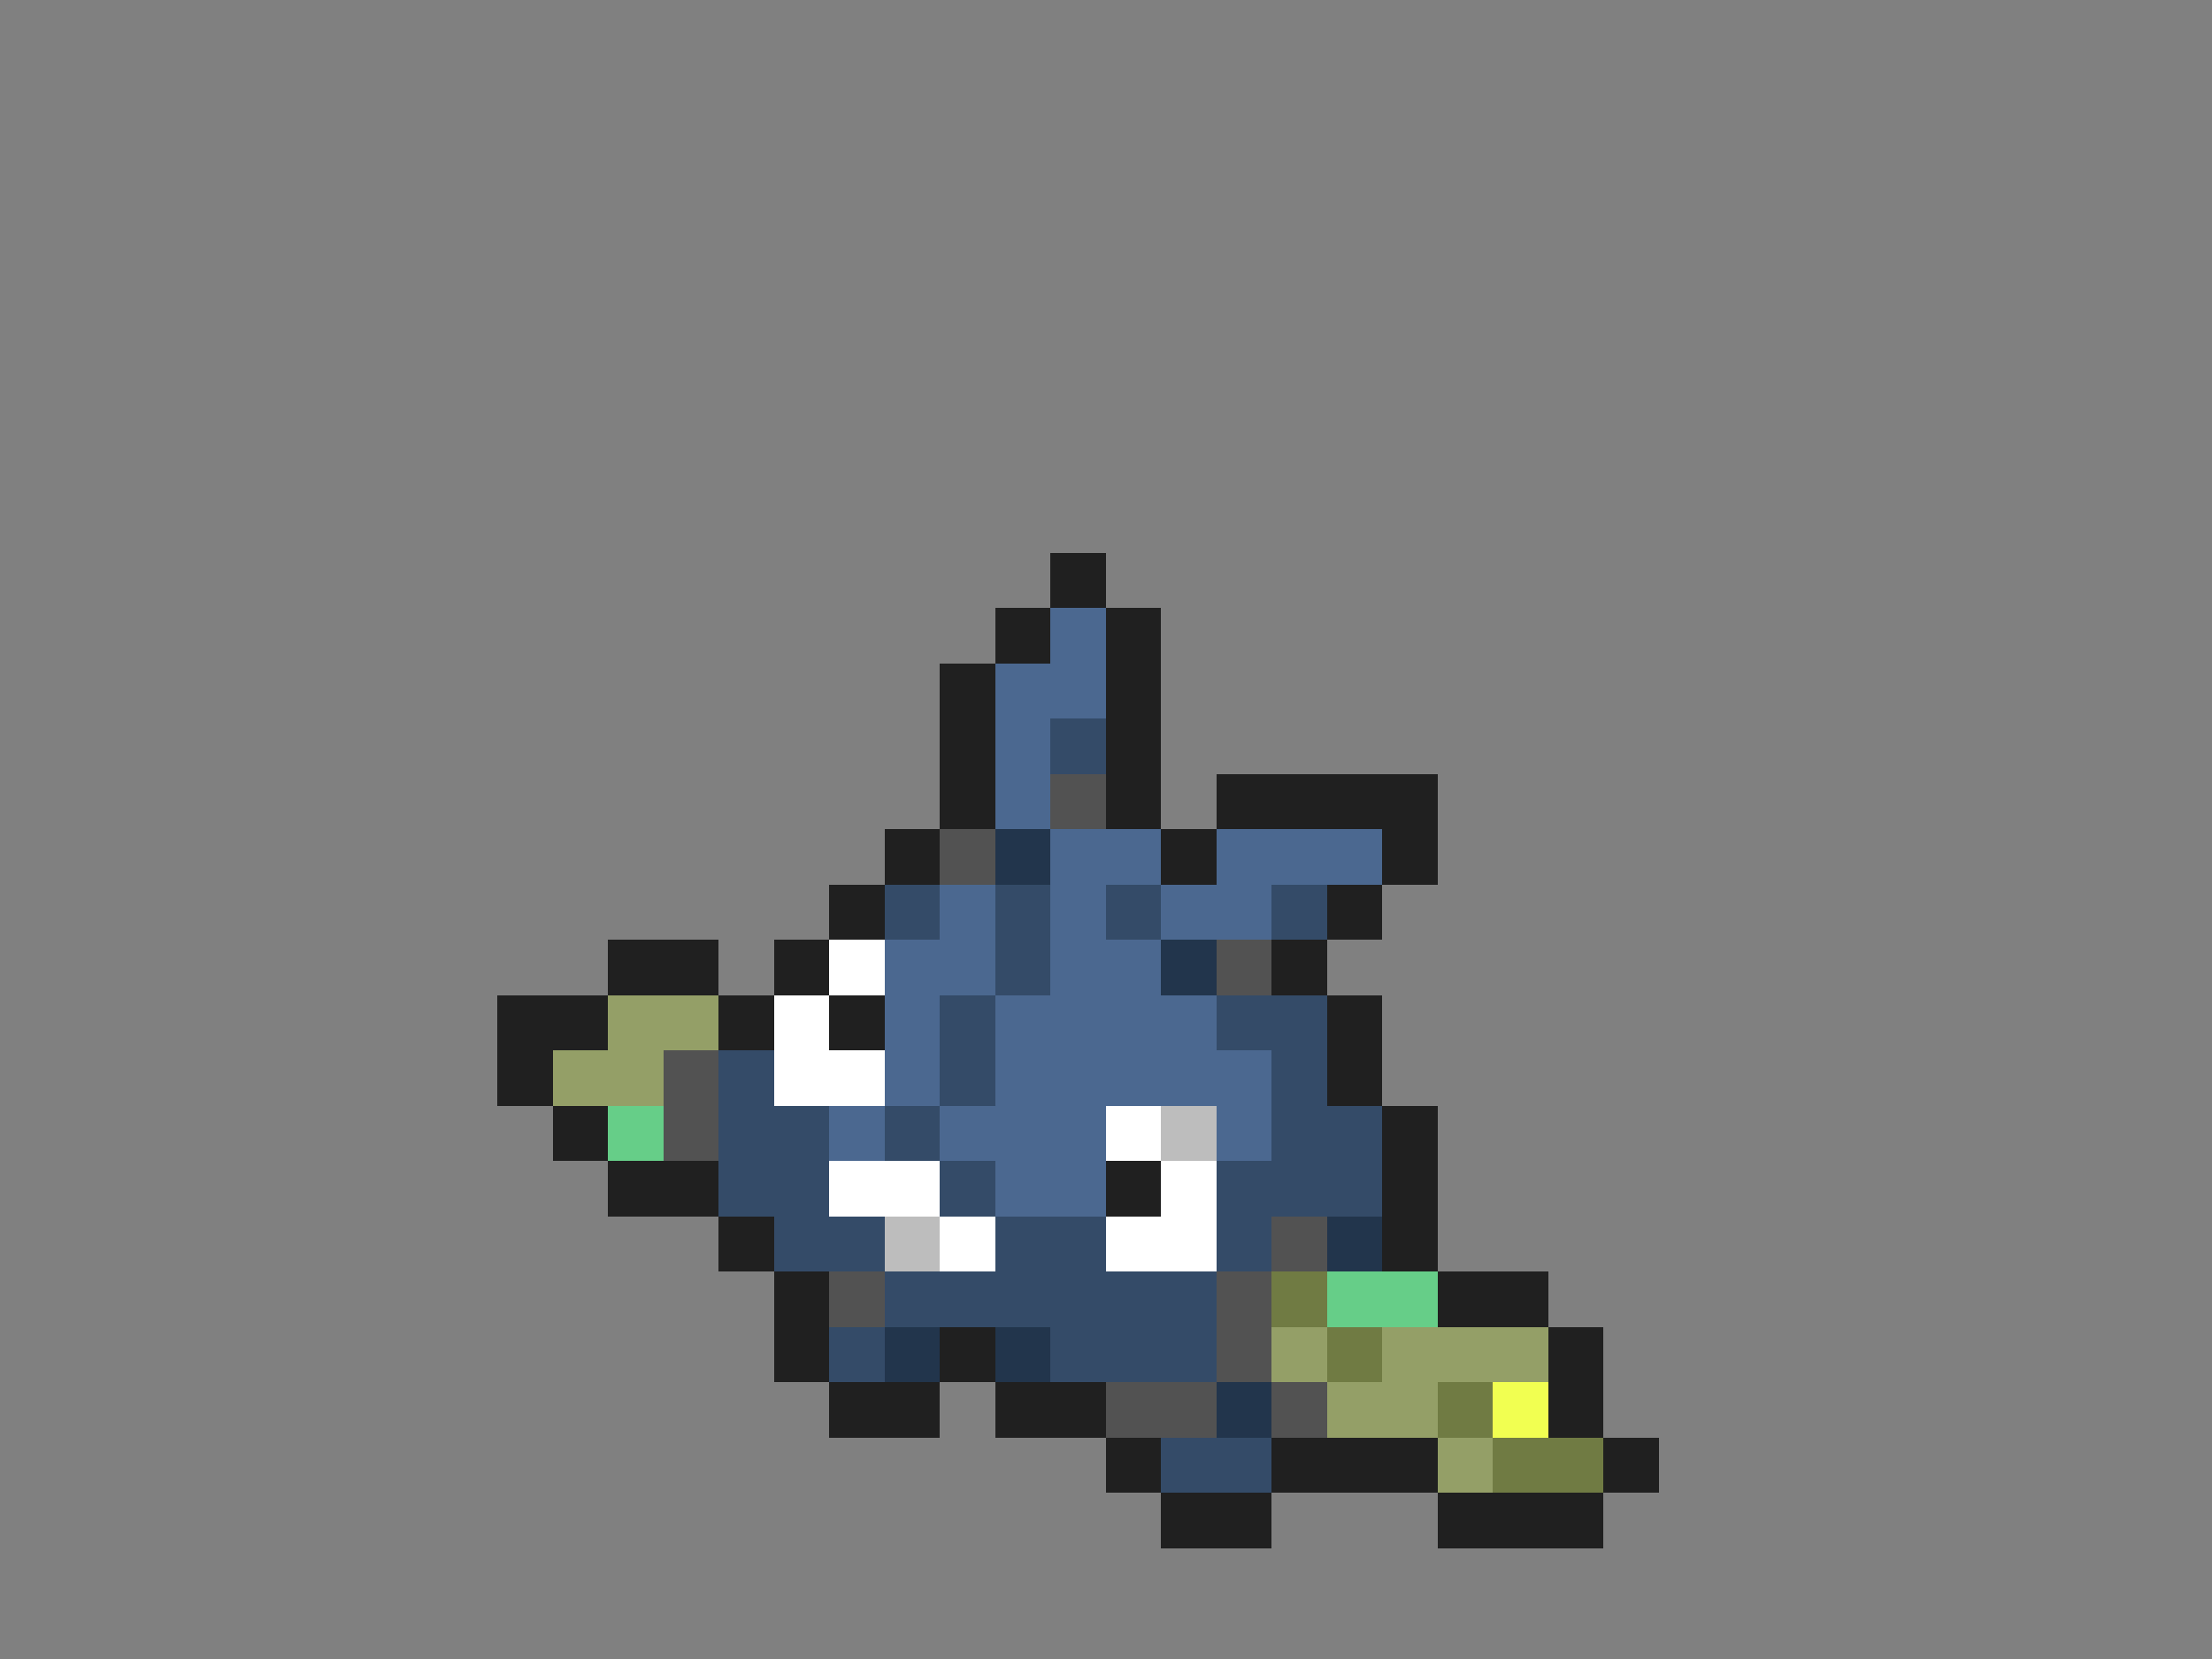 <svg xmlns="http://www.w3.org/2000/svg" viewBox="0 -0.5 40 30" shape-rendering="crispEdges">
<rect x="0" y="-0.5" width="40" height="30" fill="#808080" stroke="none"/>
<path stroke="#202020" d="M19 10h1M18 11h1M20 11h1M17 12h1M20 12h1M17 13h1M20 13h1M17 14h1M20 14h1M22 14h4M16 15h1M21 15h1M25 15h1M15 16h1M24 16h1M11 17h2M14 17h1M23 17h1M9 18h2M13 18h1M15 18h1M24 18h1M9 19h1M24 19h1M10 20h1M25 20h1M11 21h2M20 21h1M25 21h1M13 22h1M25 22h1M14 23h1M26 23h2M14 24h1M17 24h1M28 24h1M15 25h2M18 25h2M28 25h1M20 26h1M23 26h3M29 26h1M21 27h2M26 27h3" />
<path stroke="#4b6890" d="M19 11h1M18 12h2M18 13h1M18 14h1M19 15h2M22 15h3M17 16h1M19 16h1M21 16h2M16 17h2M19 17h2M16 18h1M18 18h4M16 19h1M18 19h5M15 20h1M17 20h3M22 20h1M18 21h2" />
<path stroke="#344b68" d="M19 13h1M16 16h1M18 16h1M20 16h1M23 16h1M18 17h1M17 18h1M22 18h2M13 19h1M17 19h1M23 19h1M13 20h2M16 20h1M23 20h2M13 21h2M17 21h1M22 21h3M14 22h2M18 22h2M22 22h1M16 23h6M15 24h1M19 24h3M21 26h2" />
<path stroke="#525252" d="M19 14h1M17 15h1M22 17h1M12 19h1M12 20h1M23 22h1M15 23h1M22 23h1M22 24h1M20 25h2M23 25h1" />
<path stroke="#22354c" d="M18 15h1M21 17h1M24 22h1M16 24h1M18 24h1M22 25h1" />
<path stroke="#ffffff" d="M15 17h1M14 18h1M14 19h2M20 20h1M15 21h2M21 21h1M17 22h1M20 22h2" />
<path stroke="#949f67" d="M11 18h2M10 19h2M23 24h1M25 24h3M24 25h2M26 26h1" />
<path stroke="#66ce88" d="M11 20h1M24 23h2" />
<path stroke="#bdbdbd" d="M21 20h1M16 22h1" />
<path stroke="#707b43" d="M23 23h1M24 24h1M26 25h1M27 26h2" />
<path stroke="#f1ff51" d="M27 25h1" />
</svg>